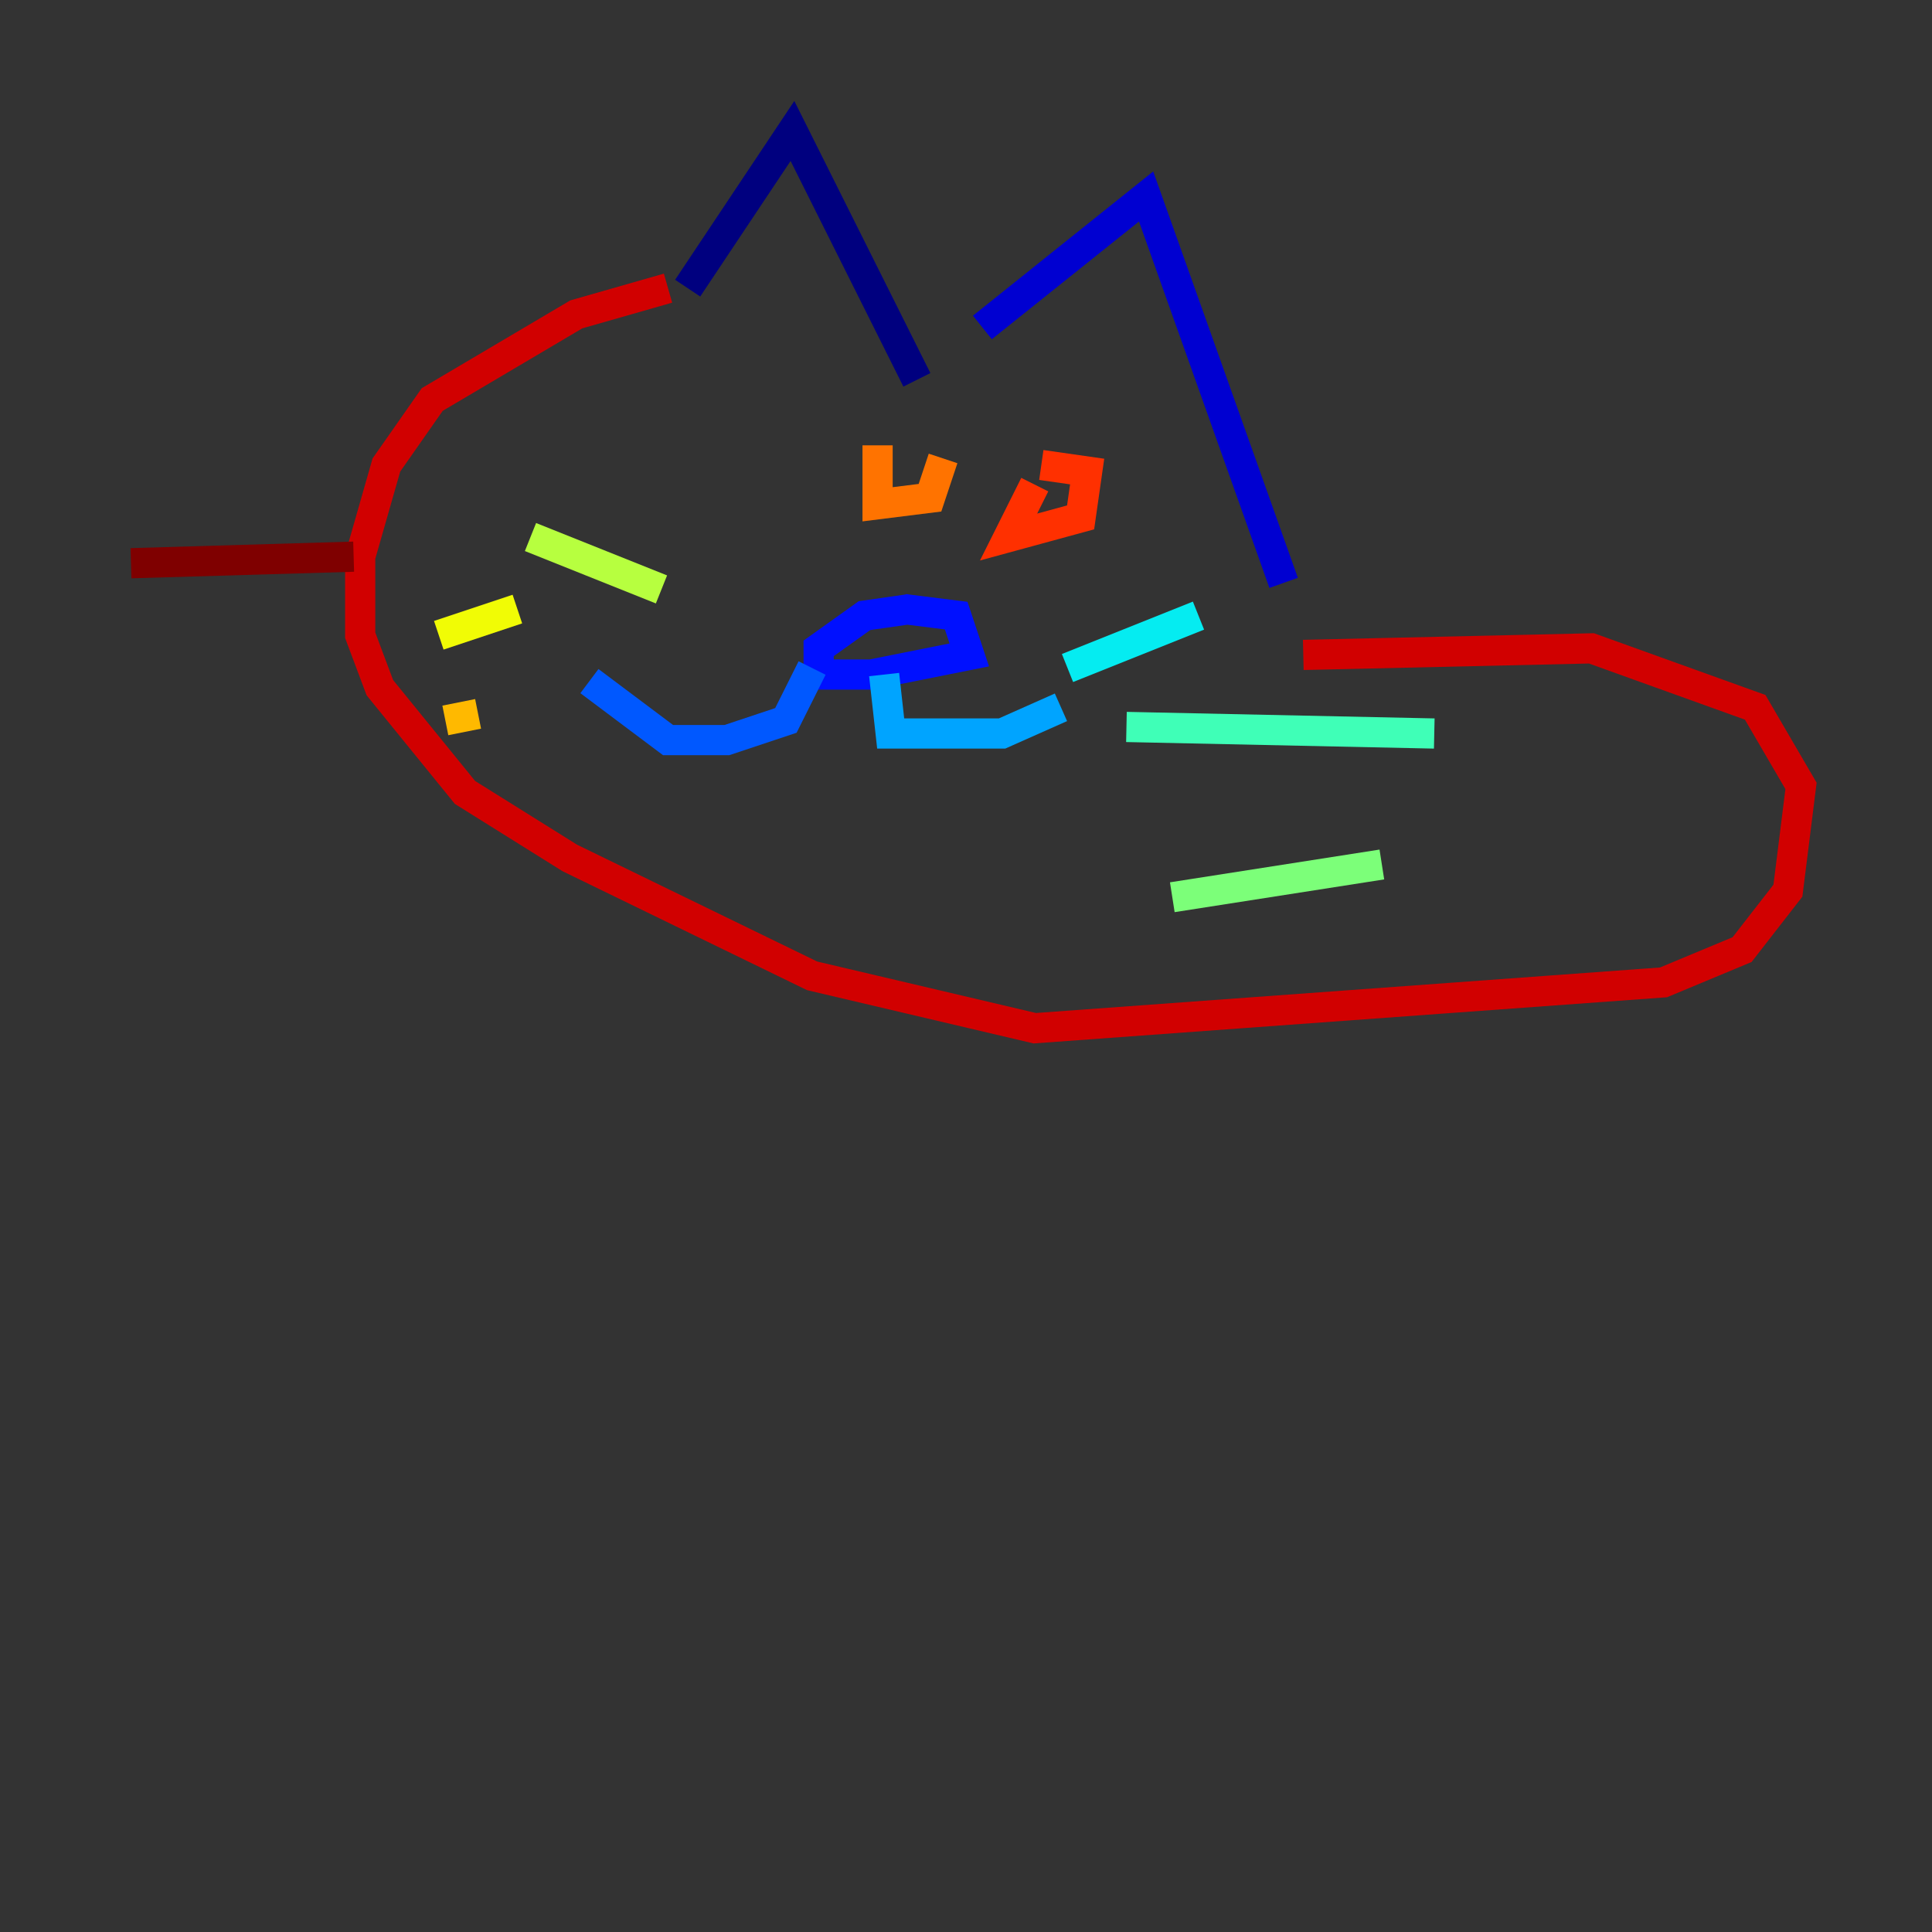 <?xml version="1.0" encoding="utf-8" ?>
<svg baseProfile="tiny" height="128" version="1.2" viewBox="0,0,128,128" width="128" xmlns="http://www.w3.org/2000/svg" xmlns:ev="http://www.w3.org/2001/xml-events" xmlns:xlink="http://www.w3.org/1999/xlink"><rect x="0" y="0" width="128" height="128" fill="#333333" stroke="none"/><defs /><polyline fill="none" points="45.559,19.091 52.502,8.678 60.746,25.166" stroke="#00007f" stroke-width="2" /><polyline fill="none" points="65.085,21.695 75.932,13.017 85.044,38.617" stroke="#0000d1" stroke-width="2" /><polyline fill="none" points="60.312,40.352 57.275,40.786 54.237,42.956 54.237,44.691 57.709,44.691 64.217,43.39 63.349,40.786 59.878,40.352" stroke="#0010ff" stroke-width="2" /><polyline fill="none" points="53.803,44.258 52.068,47.729 48.163,49.031 44.258,49.031 39.051,45.125" stroke="#0058ff" stroke-width="2" /><polyline fill="none" points="58.576,44.691 59.01,48.597 66.386,48.597 70.291,46.861" stroke="#00a4ff" stroke-width="2" /><polyline fill="none" points="70.725,44.258 79.403,40.786" stroke="#05ecf1" stroke-width="2" /><polyline fill="none" points="74.63,48.163 95.024,48.597" stroke="#3fffb7" stroke-width="2" /><polyline fill="none" points="77.668,59.444 91.552,57.275" stroke="#7cff79" stroke-width="2" /><polyline fill="none" points="43.824,39.051 35.146,35.58" stroke="#b7ff3f" stroke-width="2" /><polyline fill="none" points="34.278,40.352 29.071,42.088" stroke="#f1fc05" stroke-width="2" /><polyline fill="none" points="31.675,47.295 29.505,47.729" stroke="#ffb900" stroke-width="2" /><polyline fill="none" points="58.142,29.505 58.142,33.41 61.614,32.976 62.481,30.373" stroke="#ff7300" stroke-width="2" /><polyline fill="none" points="68.556,32.108 66.82,35.58 71.593,34.278 72.027,31.241 68.99,30.807" stroke="#ff3000" stroke-width="2" /><polyline fill="none" points="44.258,19.091 38.183,20.827 28.637,26.468 25.6,30.807 23.864,36.881 23.864,42.088 25.166,45.559 30.807,52.502 37.749,56.841 53.803,64.651 68.556,68.122 110.21,65.085 115.417,62.915 118.454,59.01 119.322,52.068 116.285,46.861 105.437,42.956 86.346,43.39" stroke="#d10000" stroke-width="2" /><polyline fill="none" points="23.43,36.881 8.678,37.315" stroke="#7f0000" stroke-width="2" /></svg>
